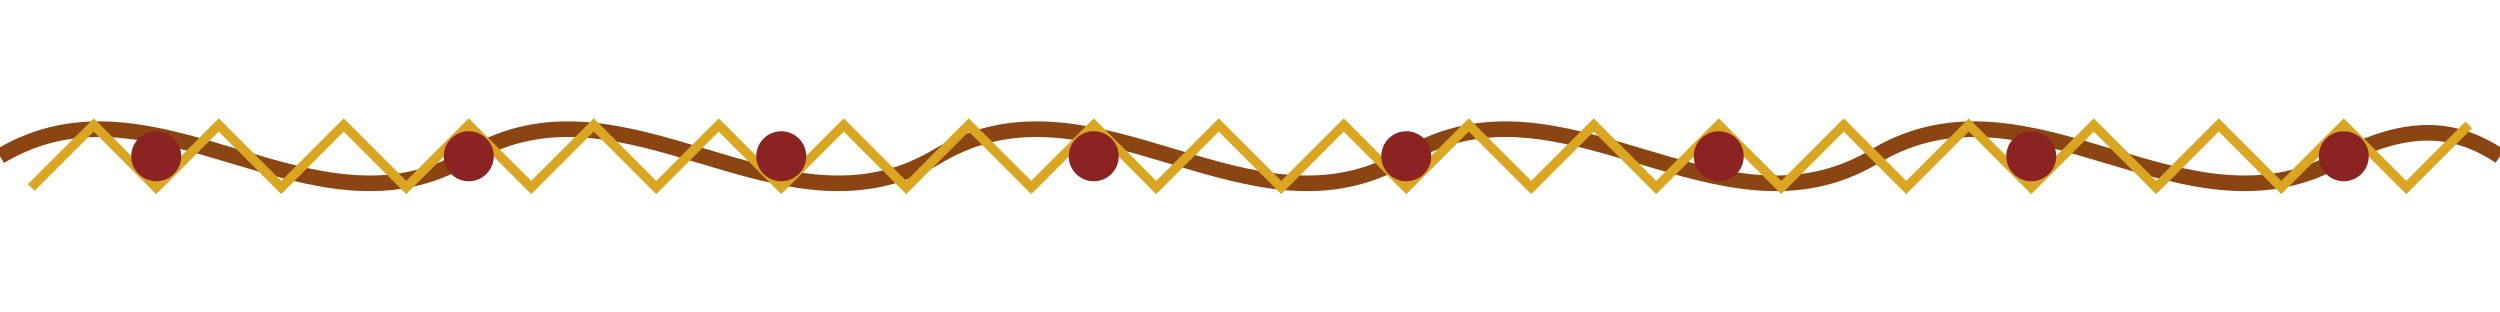 <?xml version="1.0" encoding="UTF-8"?>
<svg width="800px" height="100px" viewBox="0 0 800 100" version="1.1" xmlns="http://www.w3.org/2000/svg">
    <title>Nordic Border</title>
    <g stroke="none" stroke-width="1" fill="none" fill-rule="evenodd">
        <path d="M0,50 C50,20 100,80 150,50 C200,20 250,80 300,50 C350,20 400,80 450,50 C500,20 550,80 600,50 C650,20 700,80 750,50 C770,40 785,40 800,50" stroke="#8B4513" stroke-width="5"></path>
        <path d="M10,60 L30,40 L50,60 L70,40 L90,60 L110,40 L130,60 L150,40 L170,60 L190,40 L210,60 L230,40 L250,60 L270,40 L290,60 L310,40 L330,60 L350,40 L370,60 L390,40 L410,60 L430,40 L450,60 L470,40 L490,60 L510,40 L530,60 L550,40 L570,60 L590,40 L610,60 L630,40 L650,60 L670,40 L690,60 L710,40 L730,60 L750,40 L770,60 L790,40" stroke="#DAA520" stroke-width="3"></path>
        <circle cx="50" cy="50" r="8" fill="#8B2323" />
        <circle cx="150" cy="50" r="8" fill="#8B2323" />
        <circle cx="250" cy="50" r="8" fill="#8B2323" />
        <circle cx="350" cy="50" r="8" fill="#8B2323" />
        <circle cx="450" cy="50" r="8" fill="#8B2323" />
        <circle cx="550" cy="50" r="8" fill="#8B2323" />
        <circle cx="650" cy="50" r="8" fill="#8B2323" />
        <circle cx="750" cy="50" r="8" fill="#8B2323" />
    </g>
</svg> 